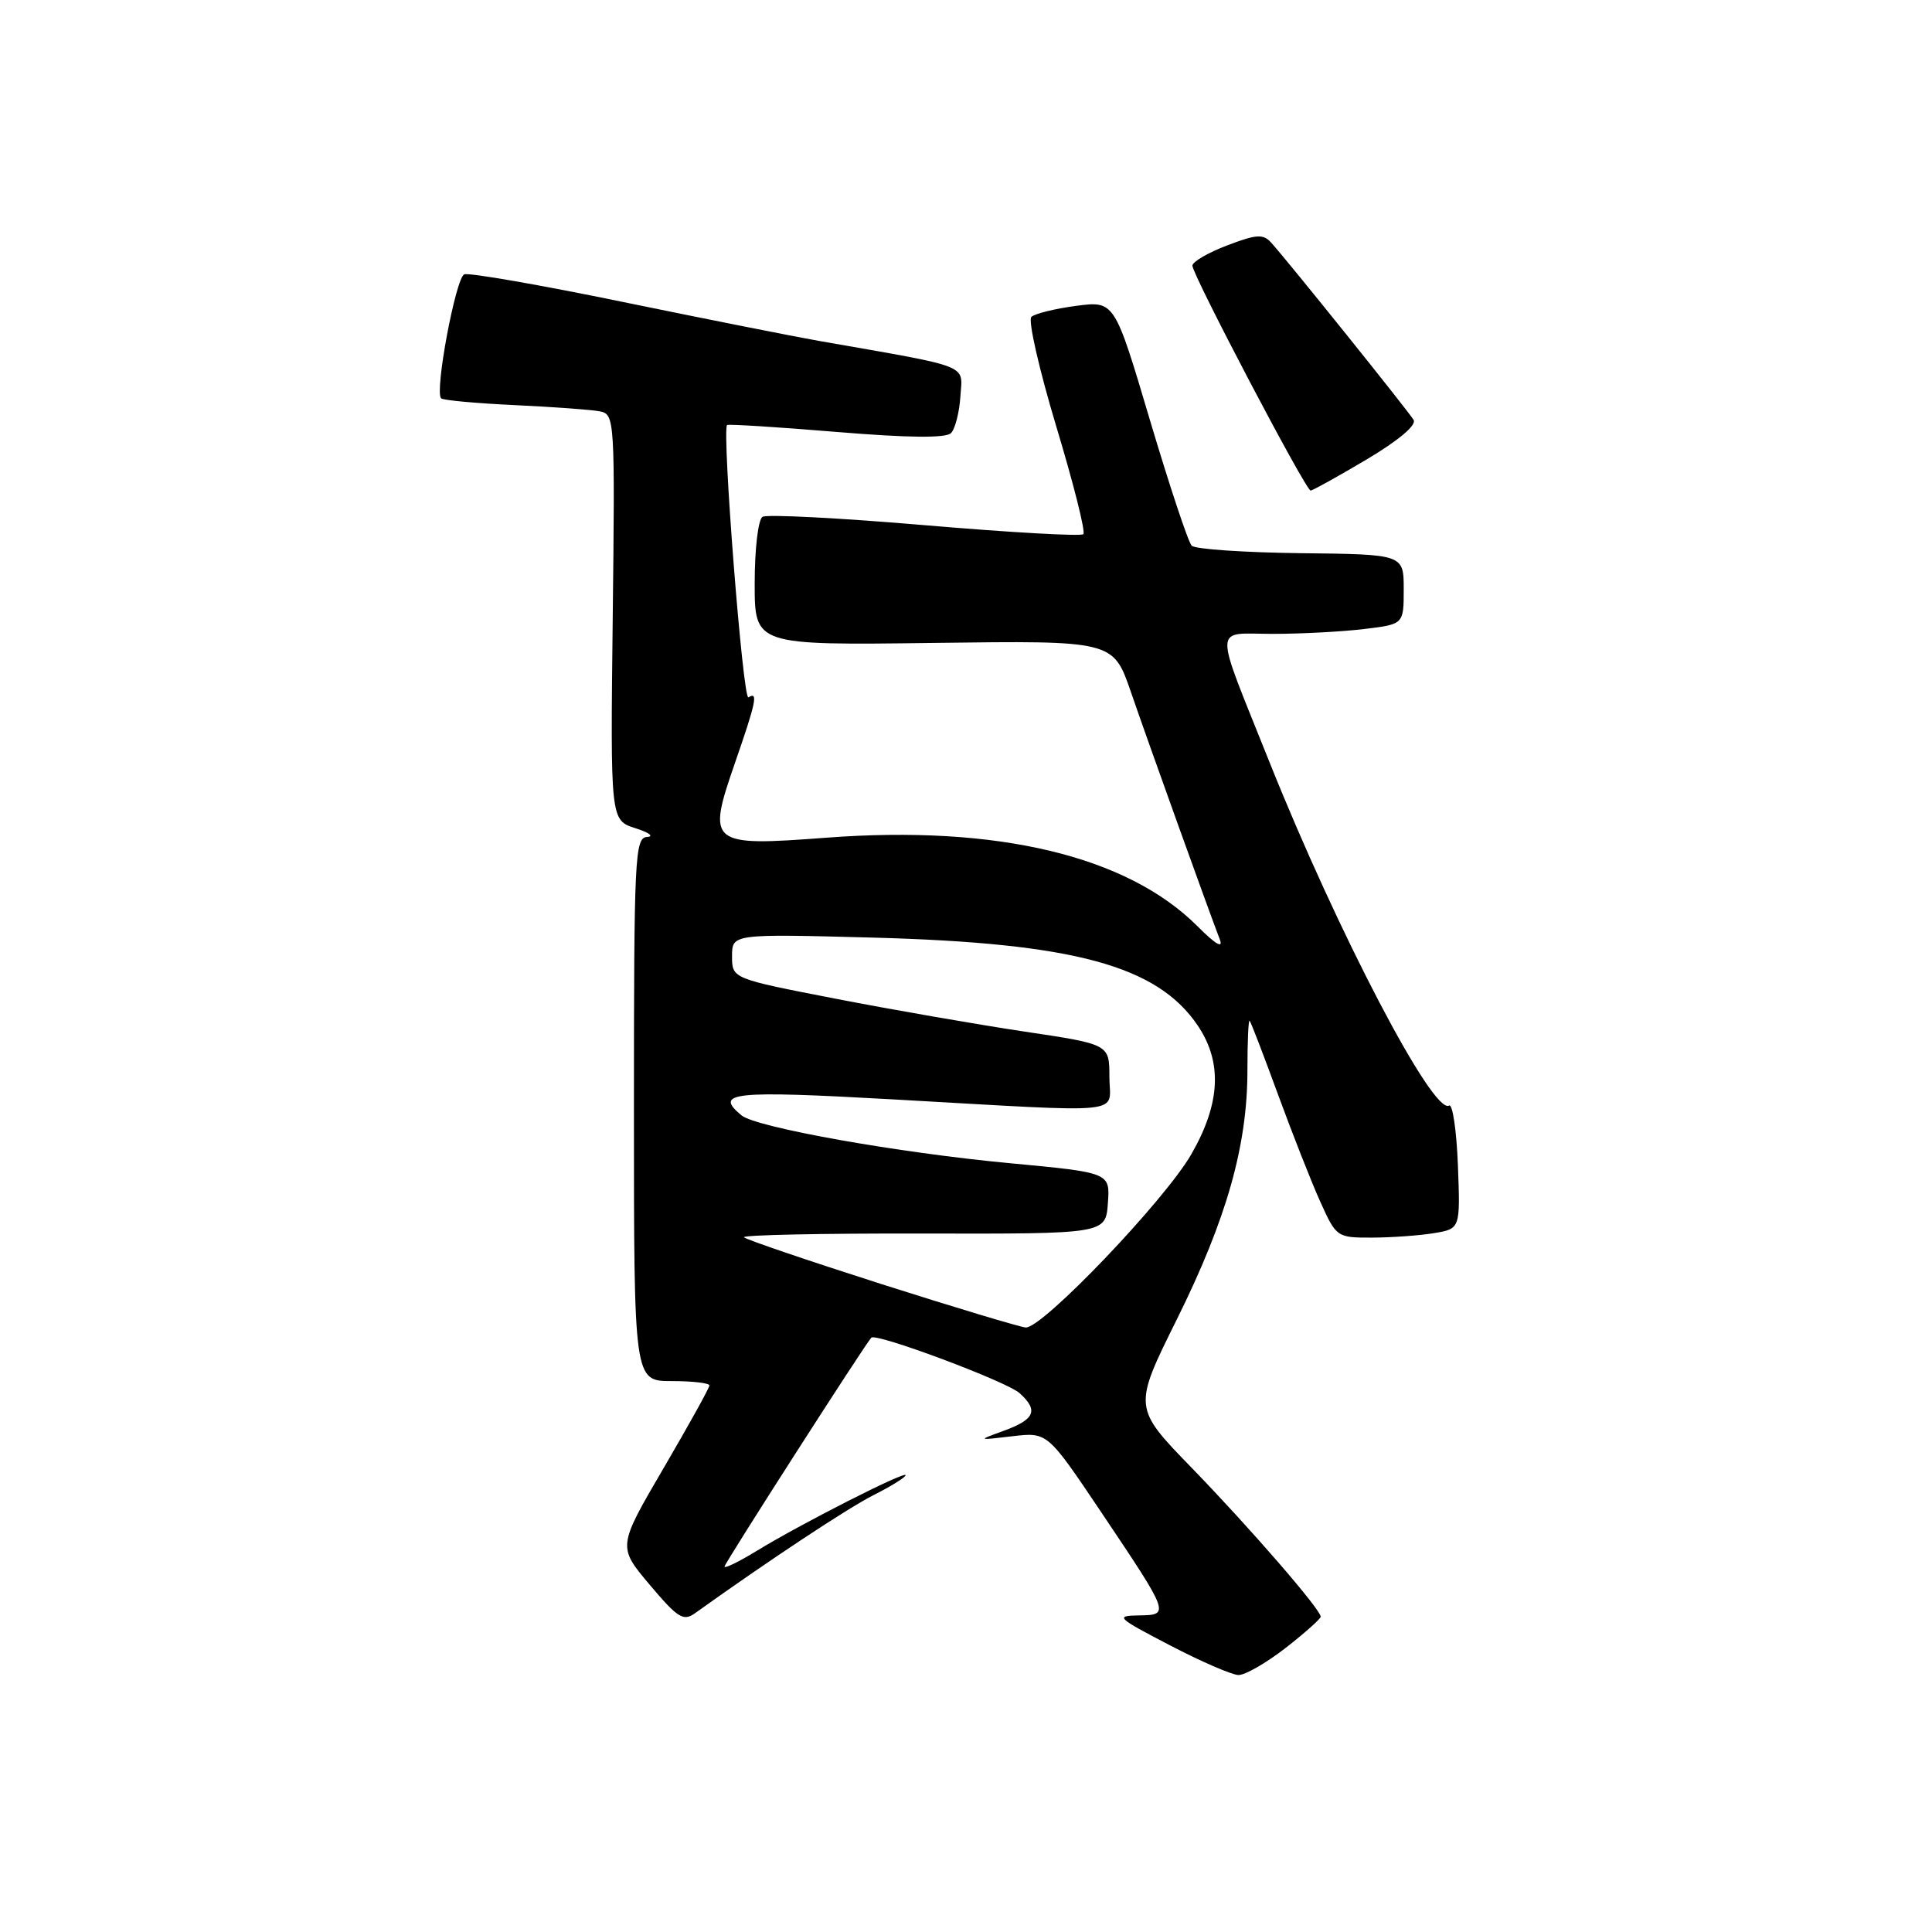 <?xml version="1.0" encoding="UTF-8" standalone="no"?>
<!DOCTYPE svg PUBLIC "-//W3C//DTD SVG 1.1//EN" "http://www.w3.org/Graphics/SVG/1.1/DTD/svg11.dtd" >
<svg xmlns="http://www.w3.org/2000/svg" xmlns:xlink="http://www.w3.org/1999/xlink" version="1.1" viewBox="0 0 256 256">
 <g >
 <path fill="currentColor"
d=" M 170.34 218.37 C 172.90 216.37 175.00 214.50 175.00 214.22 C 175.00 213.27 165.67 202.50 157.91 194.50 C 150.14 186.50 150.14 186.50 155.96 174.78 C 162.55 161.49 165.29 151.79 165.29 141.82 C 165.29 138.05 165.42 135.09 165.58 135.25 C 165.74 135.40 167.43 139.80 169.34 145.02 C 171.25 150.23 173.77 156.64 174.95 159.25 C 177.07 163.94 177.15 164.00 181.80 163.99 C 184.38 163.98 188.07 163.72 190.00 163.40 C 193.50 162.82 193.50 162.82 193.18 154.40 C 193.00 149.76 192.47 146.21 192.01 146.49 C 189.91 147.79 177.25 123.57 168.22 101.00 C 160.71 82.21 160.67 84.00 168.68 83.99 C 172.43 83.99 177.86 83.70 180.75 83.35 C 186.00 82.72 186.00 82.72 186.00 78.09 C 186.00 73.45 186.00 73.45 172.37 73.30 C 164.88 73.21 158.37 72.77 157.91 72.31 C 157.44 71.84 154.96 64.35 152.37 55.66 C 147.68 39.86 147.68 39.86 142.59 40.53 C 139.79 40.90 137.12 41.56 136.66 41.99 C 136.20 42.43 137.69 48.95 139.96 56.50 C 142.24 64.05 143.86 70.47 143.55 70.78 C 143.25 71.09 133.79 70.55 122.53 69.59 C 111.28 68.63 101.60 68.13 101.04 68.48 C 100.46 68.83 100.00 72.74 100.00 77.31 C 100.00 85.50 100.00 85.50 123.75 85.19 C 147.50 84.88 147.50 84.88 149.85 91.69 C 152.13 98.33 160.11 120.52 161.63 124.48 C 162.12 125.75 161.05 125.12 158.67 122.73 C 149.34 113.40 132.12 109.29 109.49 111.00 C 94.00 112.17 93.65 111.89 97.36 101.17 C 100.20 92.99 100.49 91.58 99.17 92.40 C 98.44 92.85 95.64 57.03 96.34 56.32 C 96.49 56.18 103.00 56.58 110.80 57.23 C 120.35 58.02 125.33 58.07 126.01 57.39 C 126.56 56.84 127.12 54.64 127.26 52.50 C 127.53 48.20 128.93 48.75 108.50 45.17 C 105.20 44.59 93.53 42.27 82.58 40.02 C 71.62 37.76 62.15 36.11 61.52 36.35 C 60.39 36.79 57.56 51.90 58.45 52.78 C 58.70 53.04 63.09 53.44 68.21 53.68 C 73.32 53.92 78.40 54.29 79.50 54.51 C 81.45 54.90 81.49 55.59 81.19 81.79 C 80.88 108.68 80.88 108.68 84.19 109.74 C 86.01 110.32 86.71 110.84 85.75 110.90 C 84.12 110.99 84.00 113.42 84.00 147.00 C 84.00 183.00 84.00 183.00 89.00 183.00 C 91.75 183.00 94.00 183.26 94.00 183.58 C 94.00 183.90 91.26 188.84 87.92 194.55 C 81.84 204.95 81.84 204.95 86.09 209.99 C 89.80 214.39 90.55 214.87 92.09 213.76 C 101.90 206.74 112.28 199.87 115.75 198.11 C 118.09 196.93 120.00 195.74 120.00 195.47 C 120.00 194.86 106.04 201.96 100.25 205.51 C 97.91 206.94 96.00 207.87 96.00 207.58 C 96.00 207.16 114.48 178.34 115.45 177.25 C 116.05 176.57 133.41 183.06 135.10 184.60 C 137.65 186.90 137.13 188.09 132.94 189.61 C 129.50 190.86 129.50 190.86 134.15 190.31 C 138.79 189.76 138.79 189.76 145.94 200.41 C 155.06 214.00 155.05 213.99 150.86 214.05 C 147.73 214.10 148.00 214.36 155.00 218.00 C 159.12 220.15 163.21 221.92 164.09 221.95 C 164.96 221.98 167.77 220.36 170.34 218.37 Z  M 181.07 60.89 C 185.32 58.36 187.72 56.34 187.31 55.64 C 186.62 54.48 170.68 34.63 168.42 32.13 C 167.38 30.98 166.47 31.04 162.60 32.52 C 160.07 33.48 158.00 34.69 158.00 35.20 C 158.00 36.41 173.02 65.00 173.66 65.00 C 173.93 65.00 177.26 63.15 181.07 60.89 Z  M 116.80 170.15 C 107.07 167.04 98.87 164.25 98.58 163.95 C 98.29 163.64 108.96 163.42 122.28 163.45 C 146.50 163.50 146.50 163.50 146.80 159.44 C 147.10 155.38 147.10 155.38 133.81 154.13 C 119.02 152.75 100.17 149.39 98.25 147.79 C 94.57 144.74 96.99 144.48 118.25 145.67 C 150.14 147.46 147.00 147.78 147.00 142.69 C 147.00 138.37 147.00 138.37 135.75 136.69 C 129.56 135.76 118.31 133.81 110.75 132.34 C 97.00 129.67 97.00 129.67 97.00 126.71 C 97.00 123.74 97.00 123.74 115.75 124.24 C 142.33 124.96 153.36 127.95 158.72 135.91 C 161.99 140.77 161.72 146.21 157.87 152.92 C 154.38 159.02 138.09 176.06 135.91 175.90 C 135.14 175.84 126.54 173.25 116.80 170.15 Z "/>
</g>
</svg>